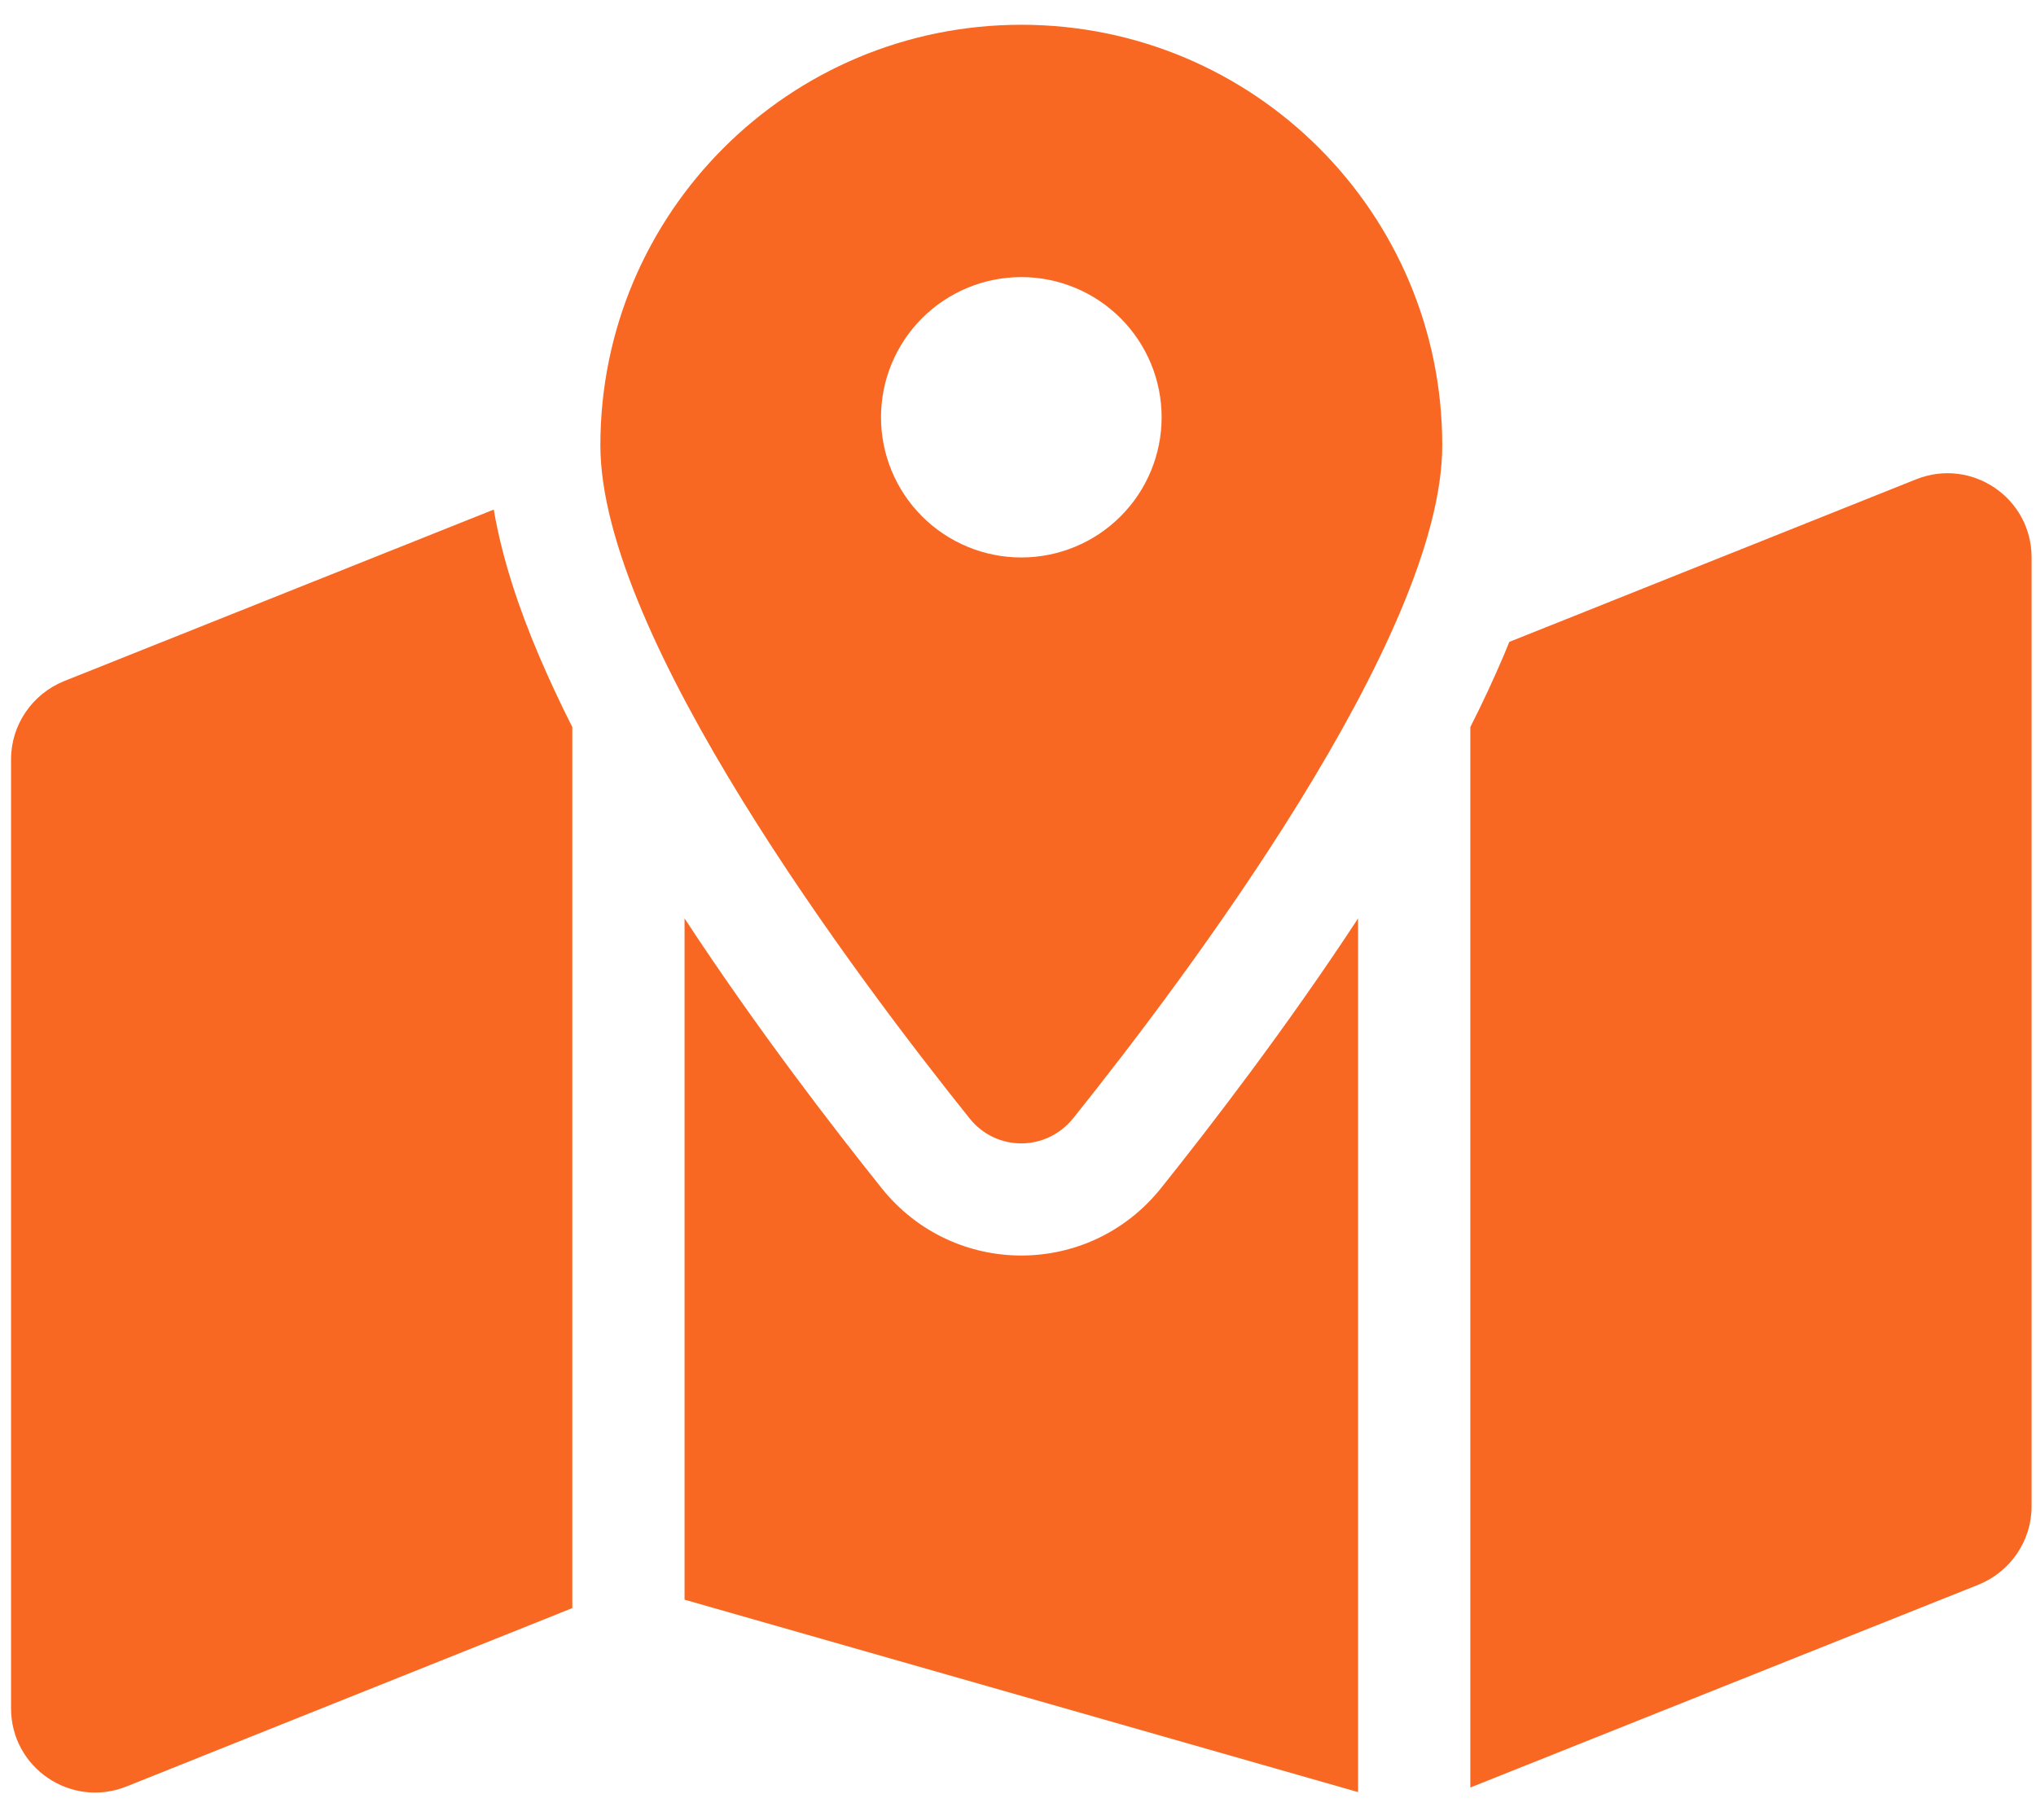 <svg width="66" height="59" viewBox="0 0 66 59" fill="none" xmlns="http://www.w3.org/2000/svg">
<path d="M46.753 14.437C46.753 20.64 38.441 31.695 34.791 36.251C33.915 37.341 32.289 37.341 31.425 36.251C27.774 31.695 19.462 20.64 19.462 14.437C19.462 6.904 25.568 0.803 33.108 0.803C40.647 0.803 46.753 6.904 46.753 14.437ZM47.663 23.571C48.061 22.787 48.425 22.003 48.754 21.231C48.811 21.095 48.868 20.947 48.925 20.811L62.115 15.539C63.912 14.823 65.857 16.141 65.857 18.073V48.839C65.857 49.952 65.174 50.952 64.14 51.373L47.663 57.951V23.571ZM16.005 16.516C16.278 18.118 16.824 19.731 17.461 21.231C17.791 22.003 18.154 22.787 18.552 23.571V52.134L4.1 57.917C2.303 58.633 0.358 57.315 0.358 55.383V24.617C0.358 23.503 1.041 22.503 2.075 22.083L16.017 16.516H16.005ZM37.633 38.523C39.214 36.546 41.693 33.331 44.024 29.775V58.099L22.191 51.861V29.775C24.522 33.331 27.001 36.546 28.582 38.523C30.913 41.431 35.302 41.431 37.633 38.523ZM33.108 18.073C34.314 18.073 35.471 17.594 36.324 16.741C37.177 15.889 37.656 14.733 37.656 13.528C37.656 12.323 37.177 11.167 36.324 10.315C35.471 9.462 34.314 8.983 33.108 8.983C31.901 8.983 30.744 9.462 29.891 10.315C29.038 11.167 28.559 12.323 28.559 13.528C28.559 14.733 29.038 15.889 29.891 16.741C30.744 17.594 31.901 18.073 33.108 18.073Z" fill="#F96823"/>
</svg>
